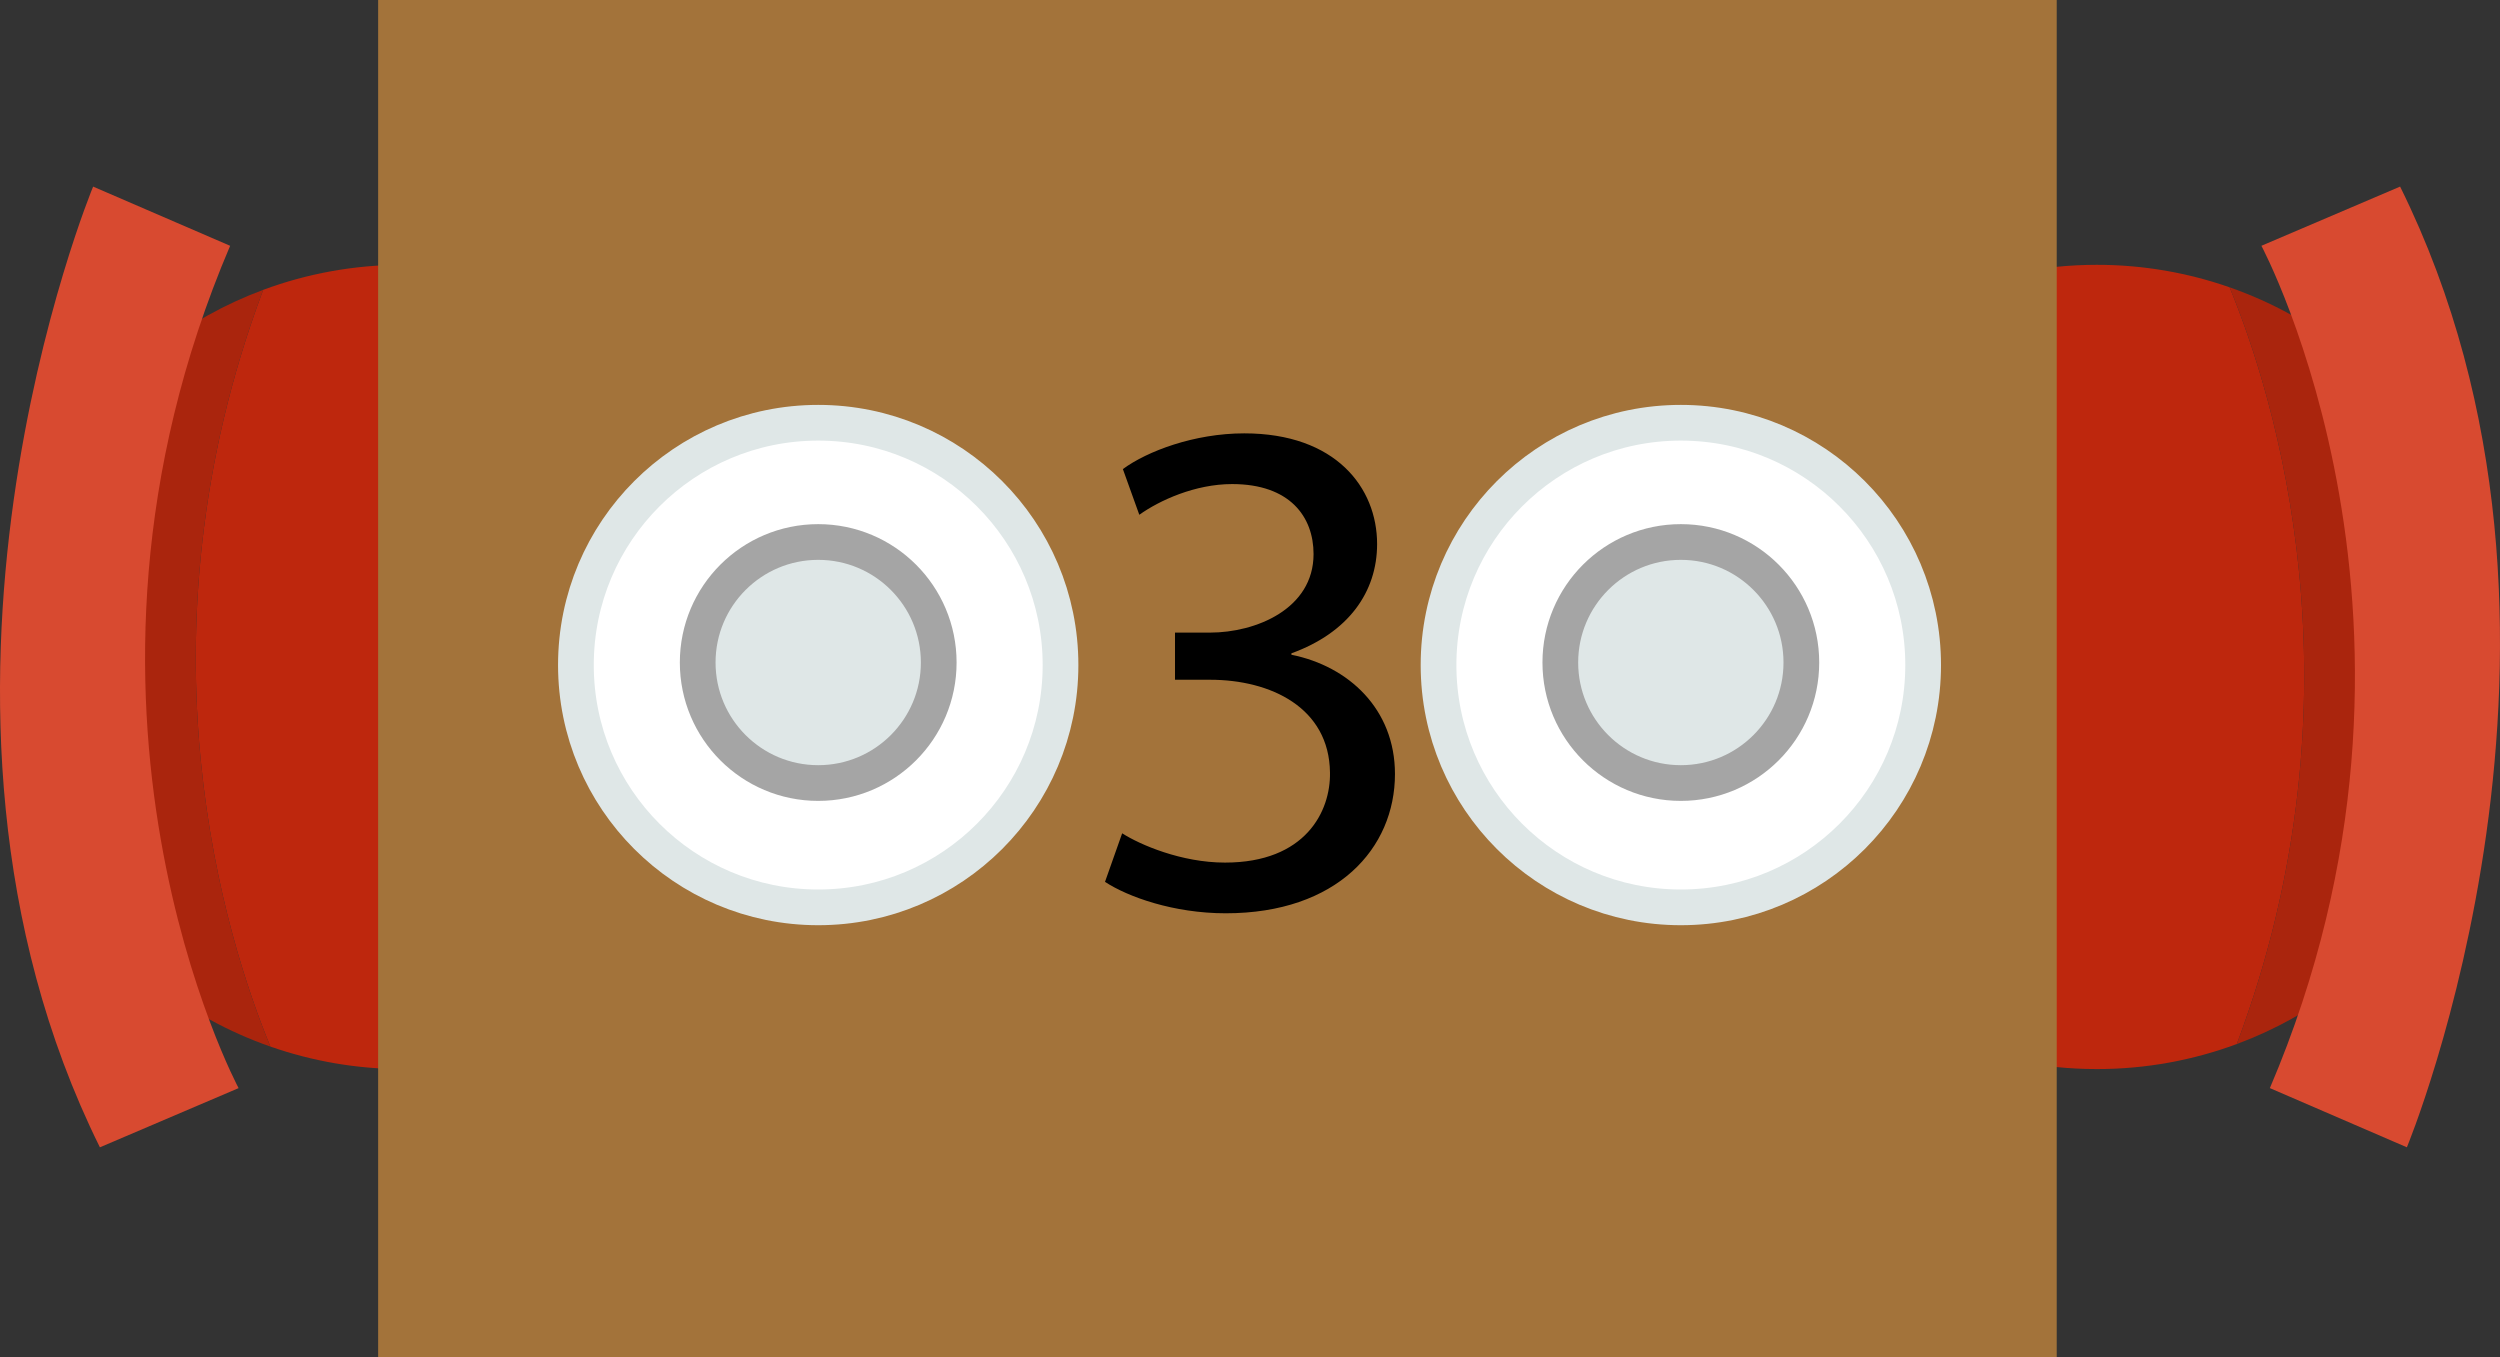 <?xml version="1.0" encoding="utf-8"?>
<!-- Generator: Adobe Illustrator 17.0.0, SVG Export Plug-In . SVG Version: 6.00 Build 0)  -->
<!DOCTYPE svg PUBLIC "-//W3C//DTD SVG 1.1//EN" "http://www.w3.org/Graphics/SVG/1.1/DTD/svg11.dtd">
<svg version="1.1" id="Layer_1" xmlns="http://www.w3.org/2000/svg" xmlns:xlink="http://www.w3.org/1999/xlink" x="0px" y="0px"
	 width="140px" height="76px" viewBox="0 0 140 76" enable-background="new 0 0 140 76" xml:space="preserve">
<rect x="0" y="0" width="140" height="76" fill="#333333" stroke="none"/>
<g>
	<g>
		<g>
			<g>
				<path fill="#BE270D" d="M124.858,16.09c-2.327-0.813-4.825-1.26-7.43-1.26c-12.437,0-22.519,10.082-22.519,22.519
					s10.082,22.519,22.519,22.519c2.755,0,5.393-0.497,7.833-1.402C132.663,38.792,127.317,22.048,124.858,16.09z"/>
				<path fill="#BE270D" d="M135.792,50.376c2.614-3.678,4.156-8.171,4.156-13.027c0-4.573-1.367-8.825-3.709-12.377
					C137.859,34.32,137.096,43.342,135.792,50.376z"/>
				<path fill="#AA250D" d="M135.792,50.376c1.305-7.035,2.067-16.056,0.447-25.404c-2.694-4.086-6.681-7.24-11.381-8.882
					c2.459,5.958,7.805,22.702,0.403,42.377C129.535,56.881,133.193,54.032,135.792,50.376z"/>
			</g>
			<path fill="#D84A30" d="M134.406,10.449l-7.767,3.315c0,0,11.461,21.407,0.474,47.17l7.672,3.315
				C134.785,64.25,146.767,35.408,134.406,10.449z"/>
		</g>
		<g>
			<g>
				<path fill="#BE270D" d="M15.142,58.608c2.327,0.813,4.825,1.26,7.43,1.26c12.437,0,22.519-10.082,22.519-22.519
					S35.009,14.83,22.572,14.83c-2.755,0-5.393,0.497-7.833,1.402C7.337,35.907,12.683,52.651,15.142,58.608z"/>
				<path fill="#BE270D" d="M4.208,24.323c-2.614,3.678-4.156,8.171-4.156,13.027c0,4.573,1.367,8.825,3.709,12.377
					C2.141,40.379,2.904,31.357,4.208,24.323z"/>
				<path fill="#AA250D" d="M4.208,24.323c-1.305,7.035-2.067,16.056-0.447,25.404c2.694,4.086,6.681,7.24,11.381,8.882
					c-2.459-5.958-7.805-22.702-0.403-42.377C10.465,17.818,6.807,20.667,4.208,24.323z"/>
			</g>
			<path fill="#D84A30" d="M5.594,64.25l7.767-3.315c0,0-11.461-21.407-0.474-47.17l-7.672-3.315
				C5.215,10.449-6.767,39.291,5.594,64.25z"/>
		</g>
		<rect x="21.176" fill="#A3733A" width="94" height="76"/>
		<g>
			<circle fill="#FFFFFF" stroke="#DFE7E7" stroke-width="2" stroke-miterlimit="10" cx="94.127" cy="37.243" r="13.569"/>
			<circle fill="#DFE7E7" stroke="#A5A5A5" stroke-width="2" stroke-miterlimit="10" cx="94.127" cy="37.101" r="6.749"/>
		</g>
		<g>
			<circle fill="#FFFFFF" stroke="#DFE7E7" stroke-width="2" stroke-miterlimit="10" cx="45.82" cy="37.243" r="13.569"/>
			<circle fill="#DFE7E7" stroke="#A5A5A5" stroke-width="2" stroke-miterlimit="10" cx="45.82" cy="37.101" r="6.749"/>
		</g>
	</g>
	<g>
		<path d="M62.841,46.665c1,0.64,3.319,1.64,5.759,1.64c4.52,0,5.919-2.88,5.879-5.04c-0.04-3.639-3.319-5.199-6.719-5.199H65.8
			v-2.64h1.96c2.56,0,5.799-1.32,5.799-4.399c0-2.08-1.319-3.919-4.559-3.919c-2.08,0-4.08,0.92-5.199,1.72l-0.92-2.56
			c1.359-1,3.999-2,6.799-2c5.119,0,7.438,3.04,7.438,6.199c0,2.68-1.6,4.959-4.799,6.119v0.08c3.199,0.64,5.799,3.04,5.799,6.679
			c0,4.16-3.239,7.799-9.479,7.799c-2.919,0-5.479-0.92-6.759-1.76L62.841,46.665z"/>
	</g>
</g>
</svg>
